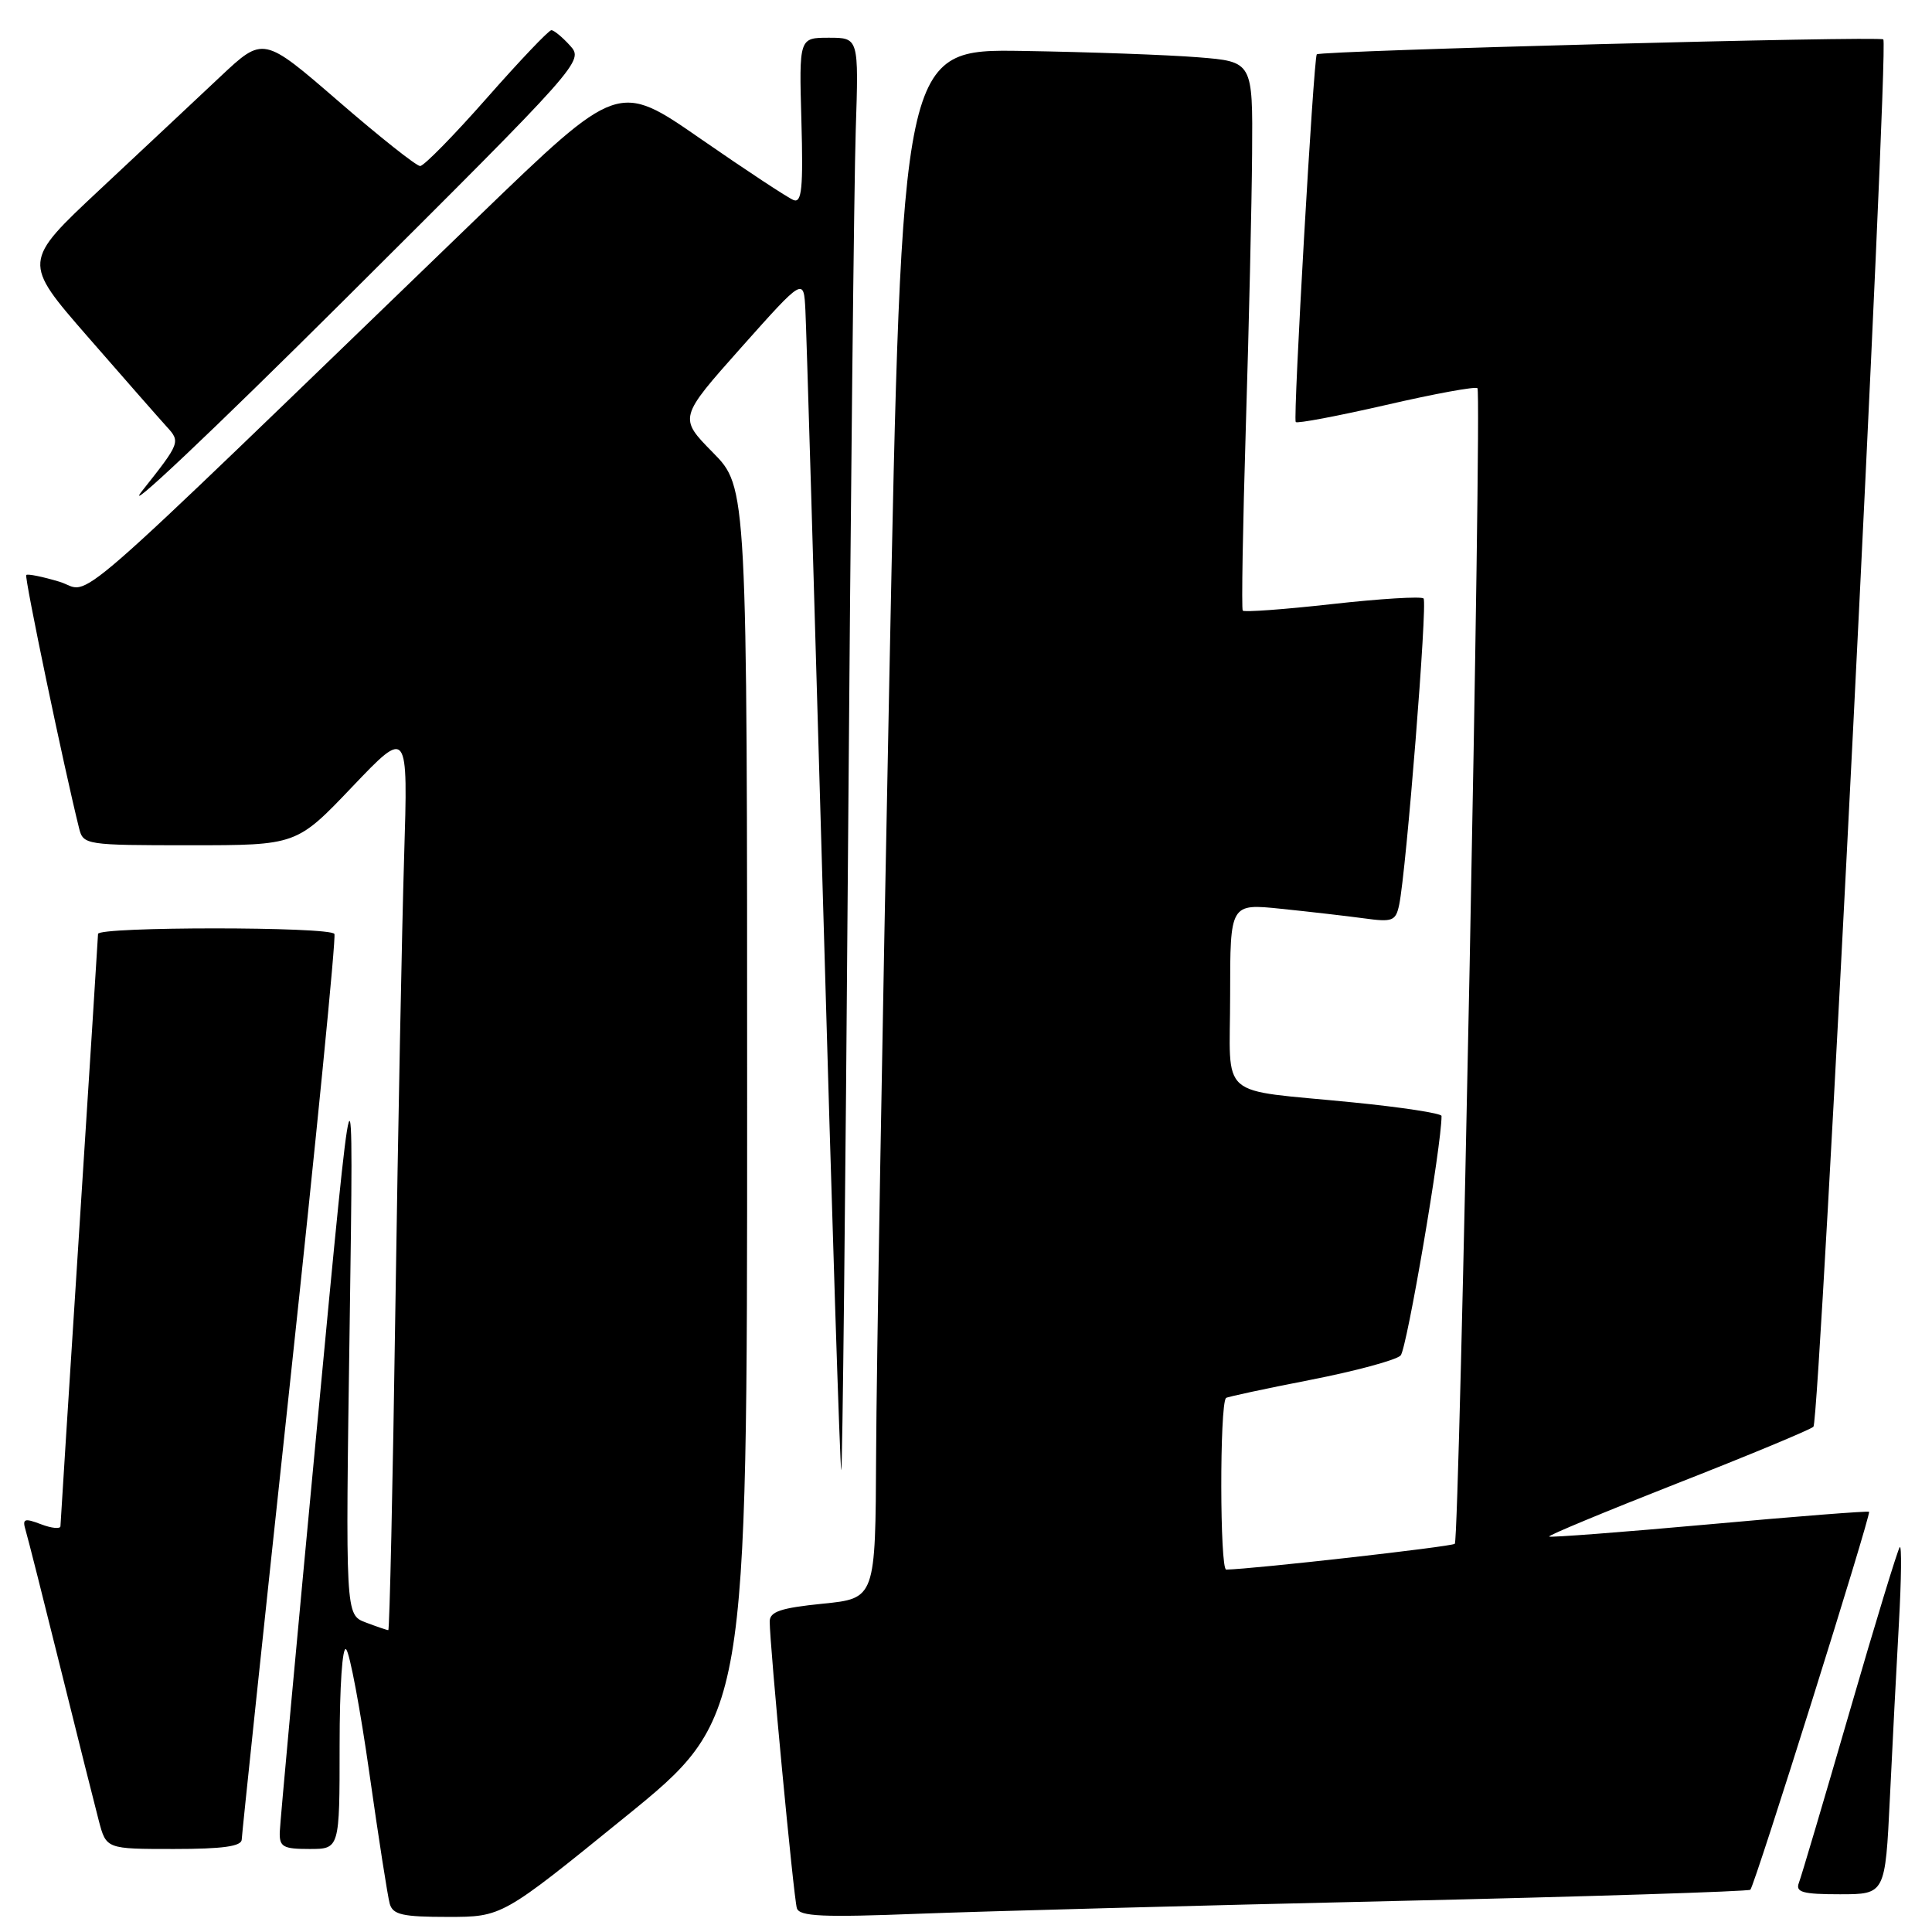 <?xml version="1.0" encoding="UTF-8" standalone="no"?>
<!DOCTYPE svg PUBLIC "-//W3C//DTD SVG 1.1//EN" "http://www.w3.org/Graphics/SVG/1.1/DTD/svg11.dtd" >
<svg xmlns="http://www.w3.org/2000/svg" xmlns:xlink="http://www.w3.org/1999/xlink" version="1.1" viewBox="0 0 256 256">
 <g >
 <path fill="currentColor"
d=" M 82.76 240.82 C 99.00 227.65 99.00 227.65 99.00 146.11 C 99.00 64.57 99.00 64.57 94.46 59.96 C 89.93 55.36 89.93 55.36 98.21 46.05 C 106.50 36.75 106.50 36.75 106.72 41.12 C 106.85 43.53 107.90 79.02 109.07 120.00 C 110.23 160.98 111.31 194.63 111.47 194.80 C 111.63 194.96 112.03 157.83 112.37 112.30 C 112.71 66.76 113.17 23.99 113.39 17.25 C 113.79 5.00 113.79 5.00 109.83 5.00 C 105.88 5.00 105.88 5.00 106.19 16.01 C 106.44 24.93 106.24 26.93 105.15 26.51 C 104.41 26.22 98.88 22.58 92.86 18.41 C 81.92 10.82 81.92 10.82 63.44 28.66 C 6.78 83.35 12.42 78.44 7.87 77.08 C 5.64 76.41 3.66 76.01 3.48 76.19 C 3.20 76.46 8.48 101.73 10.48 109.75 C 11.03 111.95 11.35 112.00 25.17 112.00 C 39.30 112.00 39.30 112.00 46.68 104.25 C 54.07 96.50 54.07 96.50 53.55 113.50 C 53.26 122.85 52.74 149.74 52.39 173.25 C 52.05 196.76 51.62 216.00 51.45 216.00 C 51.27 216.00 49.93 215.54 48.45 214.98 C 45.77 213.96 45.77 213.96 46.33 175.73 C 46.88 137.50 46.88 137.50 42.01 189.00 C 39.33 217.32 37.11 241.51 37.07 242.75 C 37.01 244.72 37.50 245.00 41.00 245.00 C 45.00 245.00 45.00 245.00 45.00 231.30 C 45.00 223.44 45.37 218.00 45.87 218.55 C 46.35 219.07 47.74 226.47 48.95 235.00 C 50.16 243.53 51.37 251.29 51.64 252.25 C 52.05 253.71 53.33 254.00 59.33 254.00 C 66.53 254.00 66.53 254.00 82.76 240.82 Z  M 184.50 251.90 C 210.35 251.31 231.69 250.63 231.93 250.40 C 232.52 249.82 247.97 200.63 247.66 200.32 C 247.52 200.19 237.99 200.93 226.48 201.98 C 214.97 203.02 205.42 203.75 205.27 203.60 C 205.11 203.45 212.75 200.28 222.24 196.55 C 231.73 192.83 239.86 189.45 240.29 189.05 C 241.13 188.28 250.31 5.98 249.55 5.22 C 249.08 4.75 174.95 6.71 174.48 7.20 C 174.06 7.66 171.32 55.44 171.69 55.92 C 171.87 56.15 177.25 55.13 183.66 53.66 C 190.06 52.18 195.51 51.18 195.77 51.44 C 196.38 52.04 193.40 203.94 192.77 204.56 C 192.39 204.94 166.10 207.91 162.48 207.98 C 161.63 208.00 161.60 186.18 162.45 185.24 C 162.58 185.10 167.59 184.02 173.59 182.85 C 179.59 181.68 184.99 180.22 185.59 179.61 C 186.41 178.77 191.05 151.58 191.01 147.87 C 191.00 147.52 185.71 146.71 179.25 146.07 C 161.05 144.25 163.00 145.96 163.00 131.84 C 163.00 119.72 163.00 119.72 169.75 120.42 C 173.46 120.80 178.39 121.37 180.70 121.68 C 184.53 122.21 184.94 122.05 185.40 119.88 C 186.34 115.38 189.17 79.84 188.63 79.30 C 188.33 79.00 182.89 79.33 176.54 80.04 C 170.19 80.75 164.85 81.14 164.67 80.91 C 164.49 80.69 164.68 69.70 165.08 56.50 C 165.49 43.30 165.86 27.03 165.91 20.34 C 166.00 8.17 166.00 8.17 158.75 7.59 C 154.76 7.27 144.30 6.89 135.50 6.75 C 119.50 6.50 119.50 6.50 117.84 90.00 C 116.92 135.93 116.13 182.12 116.09 192.65 C 116.00 211.80 116.00 211.80 109.00 212.50 C 103.45 213.06 102.00 213.55 101.99 214.85 C 101.98 217.86 105.16 251.48 105.59 252.85 C 105.93 253.94 109.03 254.08 121.76 253.58 C 130.42 253.25 158.65 252.49 184.50 251.90 Z  M 250.42 238.25 C 250.75 231.24 251.30 220.78 251.62 215.00 C 251.94 209.22 251.99 204.72 251.73 205.00 C 251.47 205.28 248.48 215.06 245.10 226.74 C 241.71 238.43 238.68 248.67 238.36 249.49 C 237.89 250.73 238.86 251.00 243.79 251.00 C 249.80 251.00 249.80 251.00 250.42 238.25 Z  M 32.03 243.75 C 32.05 243.06 34.91 215.95 38.40 183.50 C 41.89 151.05 44.55 124.16 44.31 123.75 C 43.75 122.77 13.00 122.77 12.99 123.75 C 12.98 124.16 11.86 141.82 10.50 163.00 C 9.14 184.18 8.02 201.83 8.01 202.23 C 8.01 202.62 6.84 202.51 5.43 201.97 C 3.22 201.13 2.94 201.24 3.39 202.75 C 3.68 203.71 5.76 211.93 8.01 221.00 C 10.26 230.07 12.55 239.19 13.09 241.25 C 14.08 245.00 14.08 245.00 23.04 245.00 C 29.52 245.00 32.01 244.65 32.03 243.75 Z  M 75.54 6.05 C 74.52 4.92 73.40 4.00 73.06 4.00 C 72.71 4.00 68.86 8.05 64.50 13.00 C 60.14 17.95 56.17 22.00 55.67 22.00 C 55.17 22.00 50.29 18.13 44.83 13.40 C 34.89 4.80 34.89 4.80 29.20 10.15 C 26.06 13.10 18.89 19.83 13.25 25.10 C 2.99 34.70 2.99 34.70 11.61 44.60 C 16.35 50.04 21.07 55.42 22.09 56.54 C 23.93 58.55 23.88 58.68 18.84 65.04 C 16.03 68.59 28.05 57.23 45.56 39.80 C 77.10 8.39 77.38 8.08 75.54 6.05 Z "/>
</g>
</svg>